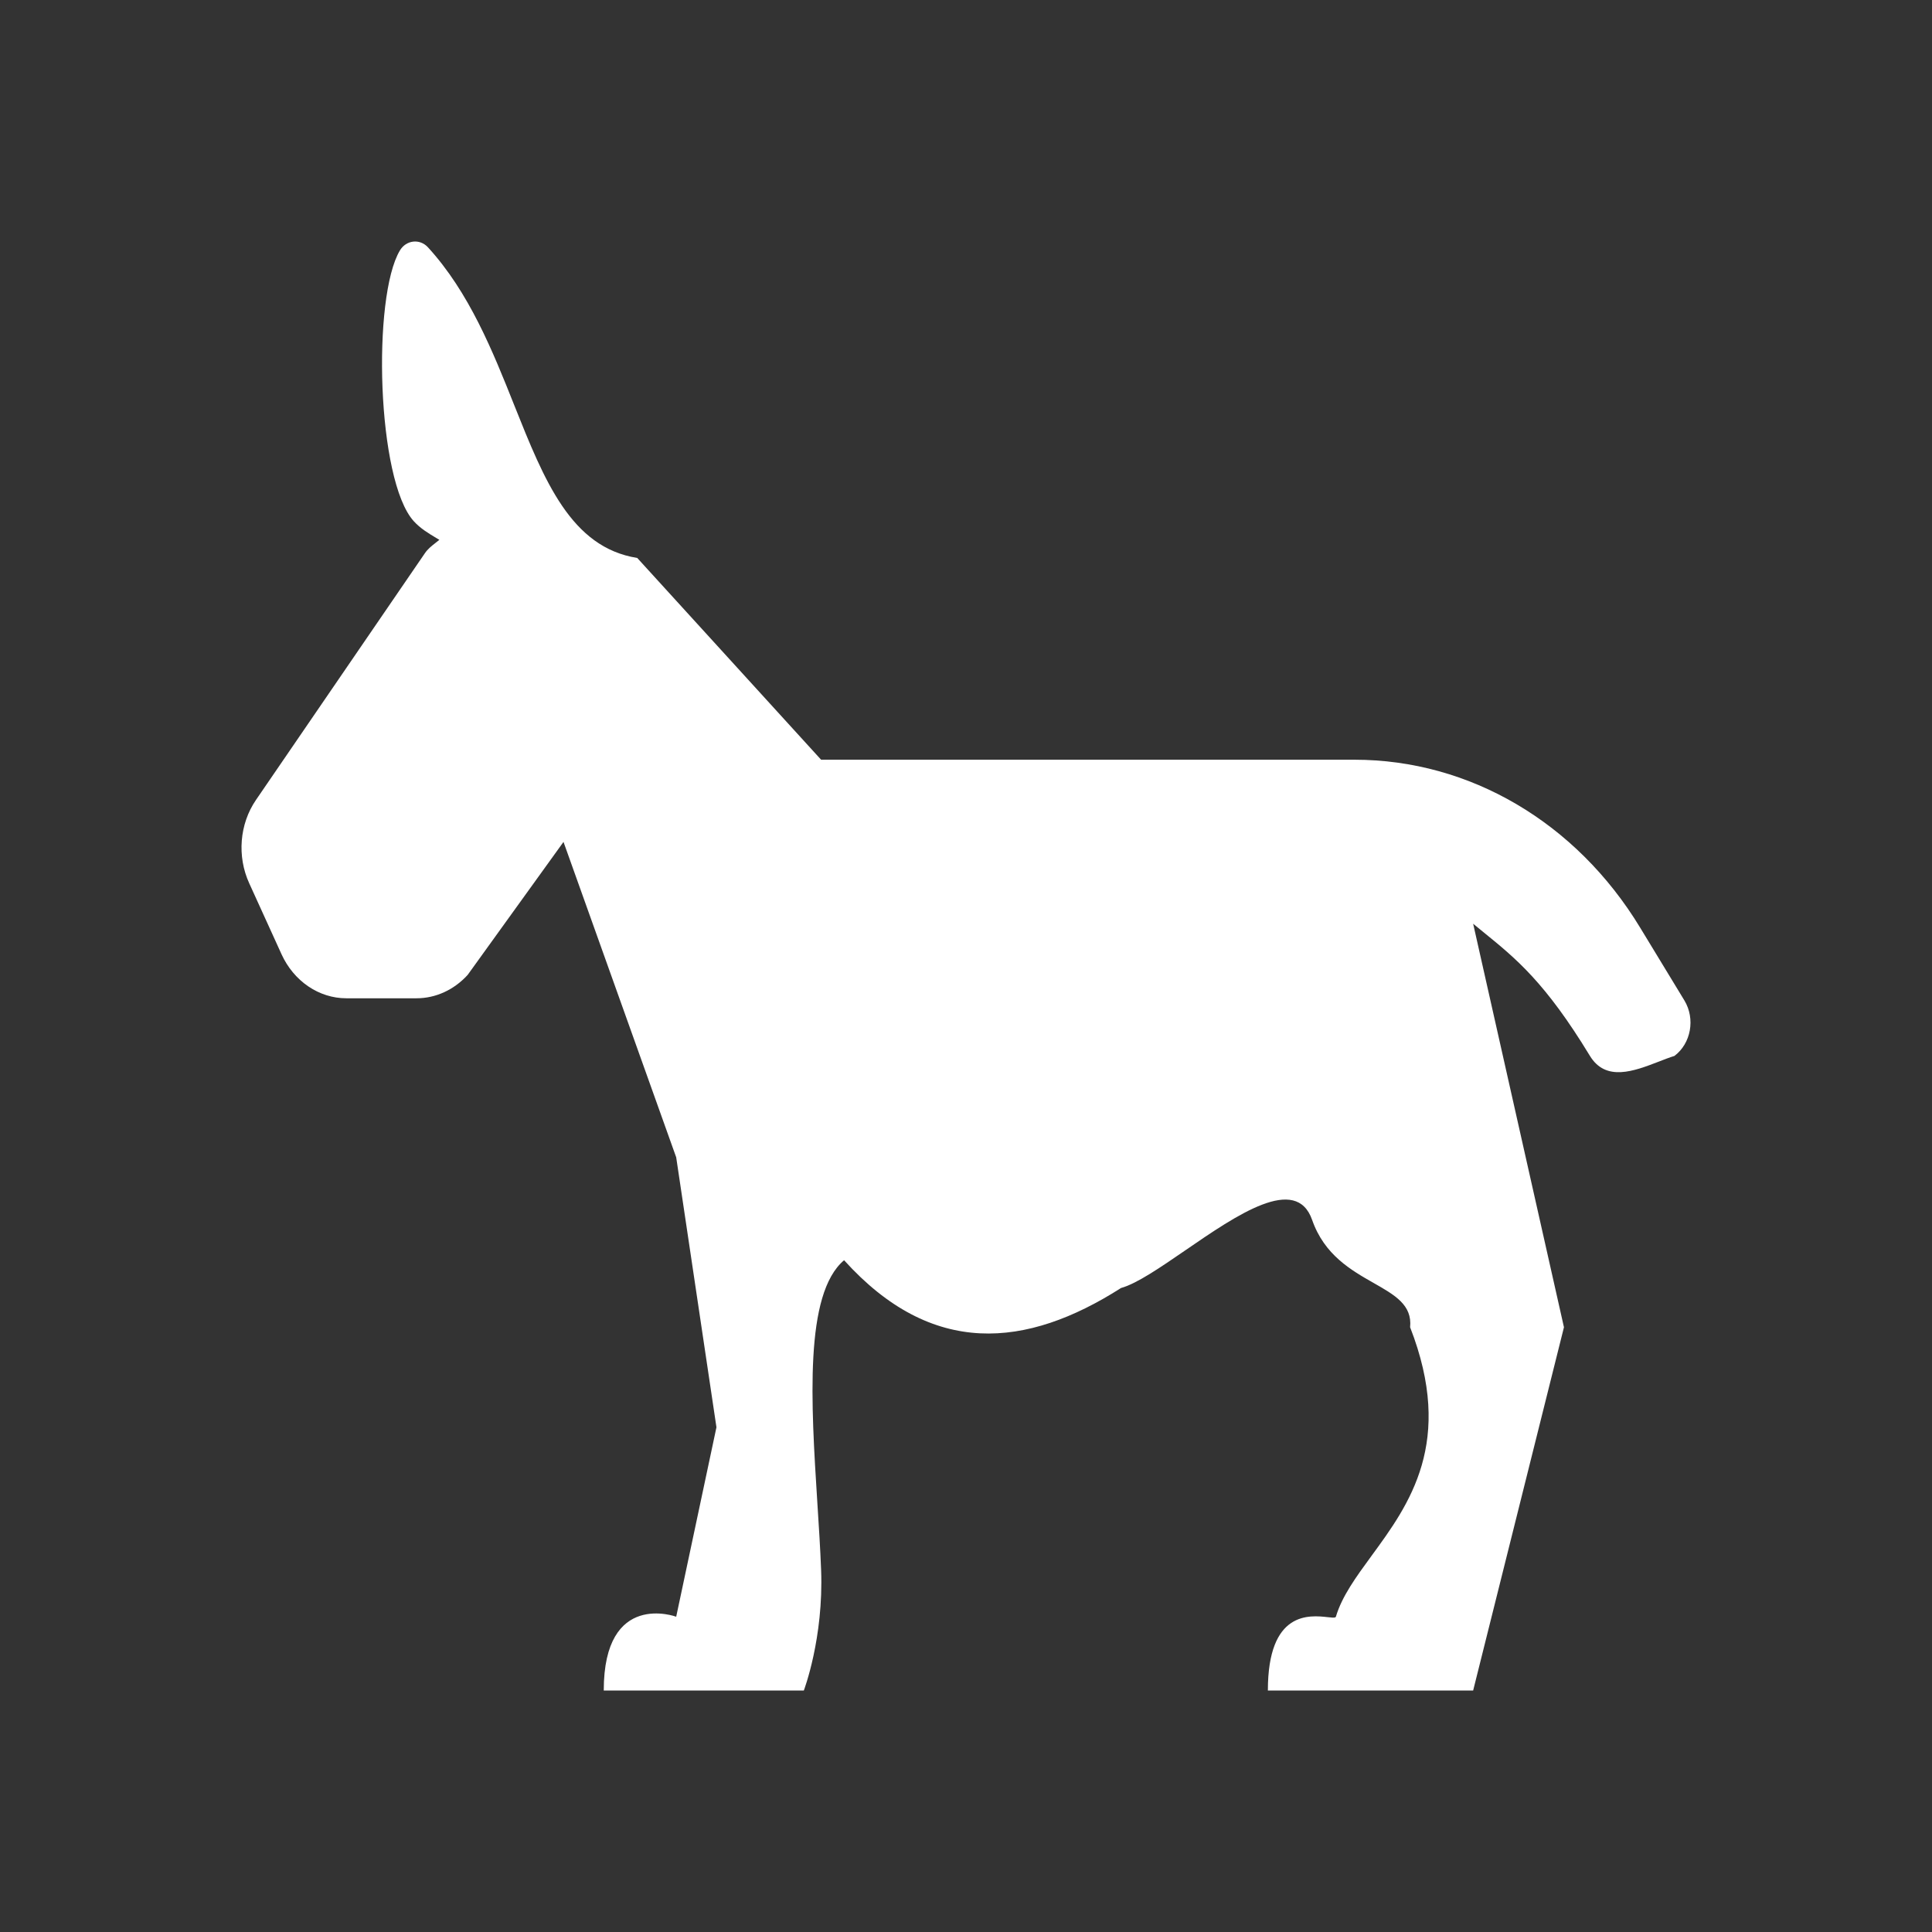 <svg fill="currentColor" stroke="none" viewBox="0 0 48 48"  xmlns="http://www.w3.org/2000/svg">
<path fill-rule="evenodd" clip-rule="evenodd" d="M48 0H0V48H48V0ZM41.849 24.857L40.746 23.042C39.16 20.431 36.511 18.875 33.653 18.875H20.4L15.832 13.862C14.187 13.601 13.525 11.943 12.779 10.074C12.242 8.726 11.66 7.269 10.634 6.146C10.432 5.924 10.094 5.961 9.937 6.22C9.245 7.368 9.358 11.936 10.28 12.949C10.446 13.131 10.643 13.249 10.844 13.369C10.868 13.383 10.892 13.397 10.916 13.412C10.884 13.439 10.851 13.465 10.817 13.491C10.722 13.565 10.627 13.64 10.556 13.745L6.359 19.875C5.949 20.474 5.887 21.277 6.191 21.943L6.995 23.709C7.299 24.376 7.923 24.802 8.604 24.802H10.348C10.826 24.802 11.281 24.592 11.619 24.221L14 20.917L16.8 28.753L17.8 35.46L16.8 40.167C16.8 40.167 15 39.5 15 42H16.8H19.971C19.971 42 20.466 40.702 20.4 39C20.38 38.476 20.344 37.914 20.307 37.34C20.15 34.859 19.978 32.149 20.971 31.31C23.158 33.733 25.5 33.5 27.852 32C28.245 31.891 28.825 31.492 29.449 31.064C30.734 30.181 32.203 29.172 32.6 30.31C32.904 31.18 33.57 31.558 34.129 31.876C34.656 32.176 35.089 32.422 35.034 32.975C36.145 35.828 35.011 37.377 34.074 38.656C33.69 39.181 33.339 39.661 33.19 40.167L33.176 40.182C33.147 40.196 33.08 40.188 32.988 40.178C32.538 40.128 31.5 40.013 31.5 42H33.6H36.6L38.856 32.975L36.6 22.95C36.69 23.023 36.778 23.095 36.864 23.166C37.665 23.817 38.391 24.407 39.498 26.228C39.893 26.884 40.599 26.612 41.208 26.377C41.346 26.323 41.478 26.272 41.601 26.234C42.012 25.925 42.124 25.314 41.849 24.857Z" fill="#333333"/>
</svg>

